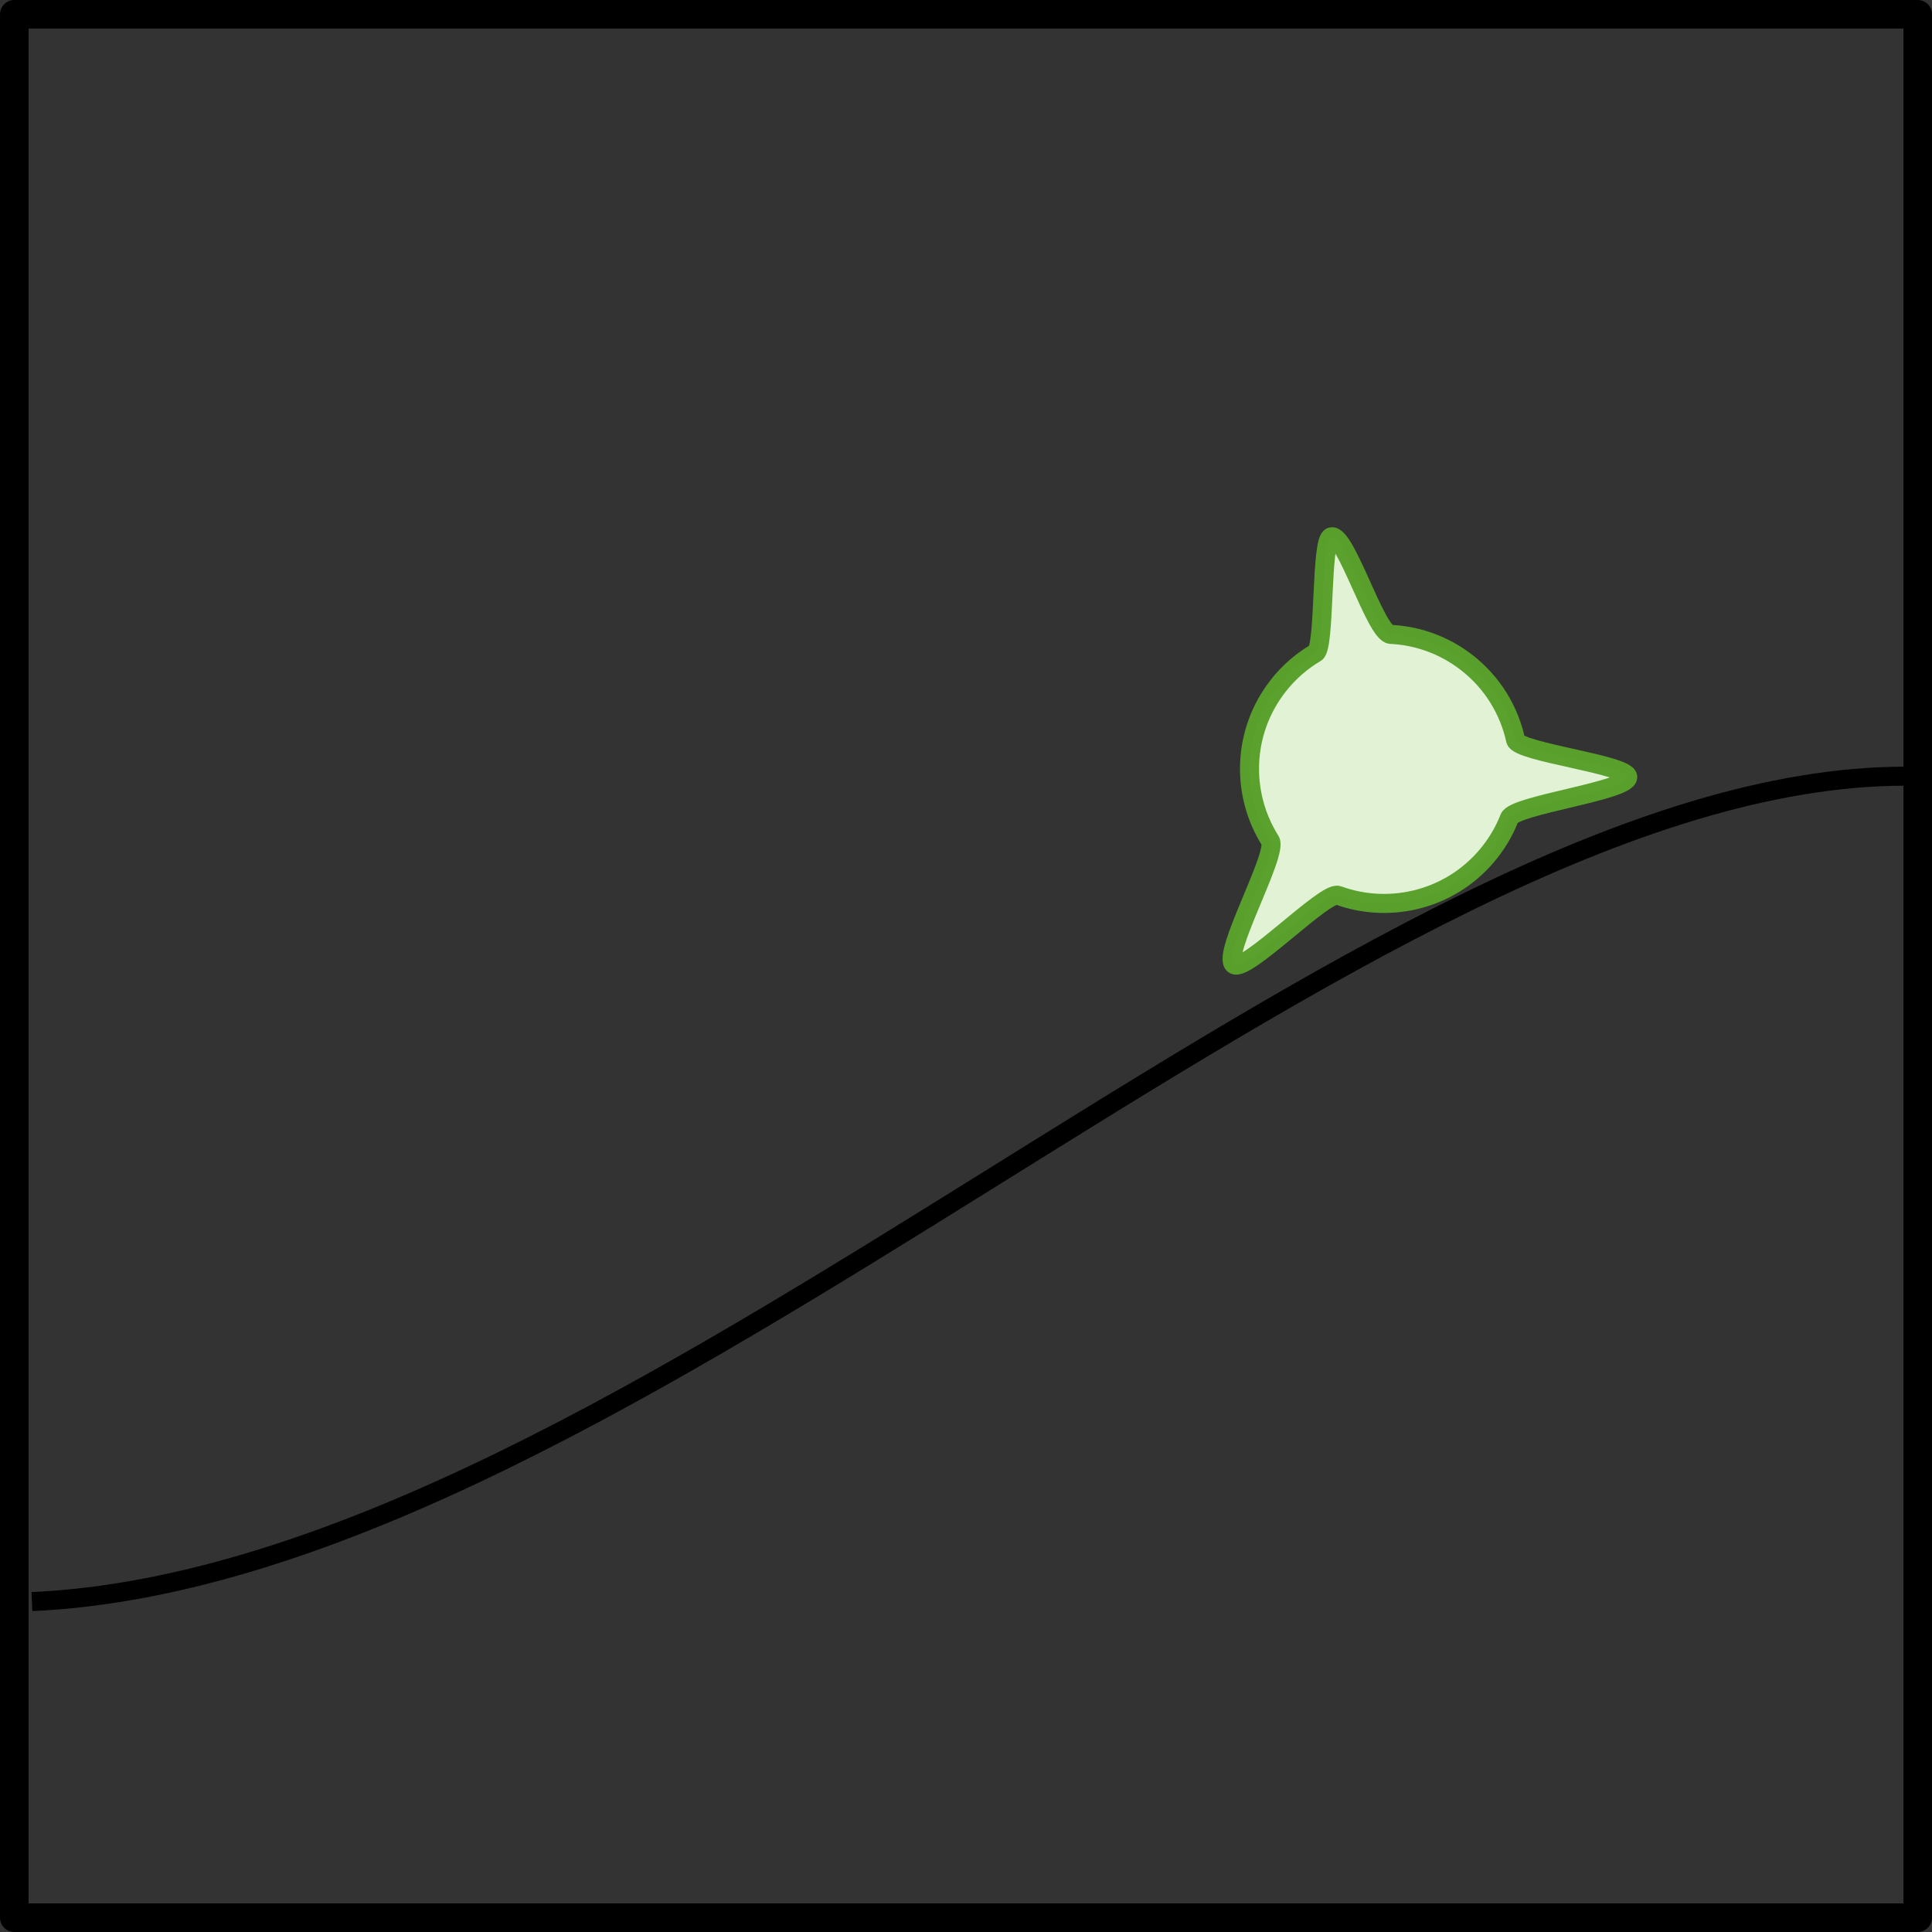 <?xml version="1.0" encoding="UTF-8" standalone="no"?>
<!-- Created with Inkscape (http://www.inkscape.org/) -->

<svg
   xmlns:dc="http://purl.org/dc/elements/1.1/"
   xmlns:cc="http://creativecommons.org/ns#"
   xmlns:rdf="http://www.w3.org/1999/02/22-rdf-syntax-ns#"
   xmlns:svg="http://www.w3.org/2000/svg"
   xmlns="http://www.w3.org/2000/svg"
   xmlns:sodipodi="http://sodipodi.sourceforge.net/DTD/sodipodi-0.dtd"
   xmlns:inkscape="http://www.inkscape.org/namespaces/inkscape"
   width="101.5"
   height="101.5"
   id="svg3369"
   version="1.1"
   inkscape:version="0.47 r22583"
   sodipodi:docname="pbp-scene-2-2.svg">
  <rect width="100%" height="100%" fill="#333333" stroke="none"/>
  <defs
     id="defs3371" />
  <sodipodi:namedview
     id="base"
     pagecolor="#ffffff"
     bordercolor="#666666"
     borderopacity="1.0"
     inkscape:pageopacity="0.0"
     inkscape:pageshadow="2"
     inkscape:zoom="2.8"
     inkscape:cx="79.526458"
     inkscape:cy="48.201792"
     inkscape:document-units="px"
     inkscape:current-layer="g11128"
     showgrid="false"
     inkscape:window-width="1005"
     inkscape:window-height="771"
     inkscape:window-x="494"
     inkscape:window-y="264"
     inkscape:window-maximized="0" />
  <g
     inkscape:label="Layer 1"
     inkscape:groupmode="layer"
     id="layer1"
     transform="translate(-297.782,-633.041)">
    <g
       id="layer1-5"
       inkscape:label="Layer 1"
       transform="translate(282.442,627.22)">
      <g
         transform="translate(517.639,-609.503)"
         id="g11128">
        <rect
           y="616.073"
           x="-501.548"
           height="100"
           width="100"
           id="rect10350"
           style="color:#000000;fill:none;stroke:#000000;stroke-width:1.5;stroke-linecap:square;stroke-linejoin:round;stroke-miterlimit:4;stroke-opacity:1;stroke-dasharray:none;stroke-dashoffset:0;marker:none;visibility:visible;display:inline;overflow:visible;enable-background:accumulate" />
        <path
           id="path10352"
           d="m -500.621,699.466 c 31.514,-1.441 70.004,-43.364 98.413,-43.364"
           style="color:#000000;fill:none;stroke:#000000;stroke-width:1;stroke-linecap:butt;stroke-linejoin:miter;stroke-miterlimit:4;stroke-opacity:1;stroke-dasharray:none;stroke-dashoffset:0;marker:none;visibility:visible;display:inline;overflow:visible;enable-background:accumulate"
           sodipodi:nodetypes="cc" />
        <path
           style="opacity:0.99;color:#000000;fill:#e3f4d7;fill-opacity:1;fill-rule:nonzero;stroke:#5aa02c;stroke-width:1;stroke-linecap:round;stroke-linejoin:round;stroke-miterlimit:4;stroke-opacity:1;stroke-dashoffset:0;marker:none;visibility:visible;display:inline;overflow:visible;enable-background:accumulate"
           d="m -435.161,651.368 c 0.563,-0.722 1.238,-1.306 1.982,-1.744 0.507,-0.299 0.257,-5.932 0.814,-6.095 0.758,-0.222 2.336,5.085 3.126,5.123 1.407,0.067 2.807,0.554 4.003,1.486 1.355,1.056 2.22,2.507 2.561,4.063 0.141,0.647 5.934,1.294 5.891,1.956 -0.046,0.721 -5.945,1.457 -6.216,2.145 -0.243,0.617 -0.577,1.21 -1.005,1.76 -1.933,2.48 -5.19,3.321 -7.994,2.301 -0.678,-0.247 -4.876,4.098 -5.476,3.63 -0.664,-0.517 2.336,-5.829 1.911,-6.502 -1.546,-2.45 -1.48,-5.705 0.404,-8.122 l 3e-5,2e-5 -10e-6,0 z"
           id="path10359"
           sodipodi:nodetypes="csssssssssssccc" />
      </g>
    </g>
  </g>
</svg>
